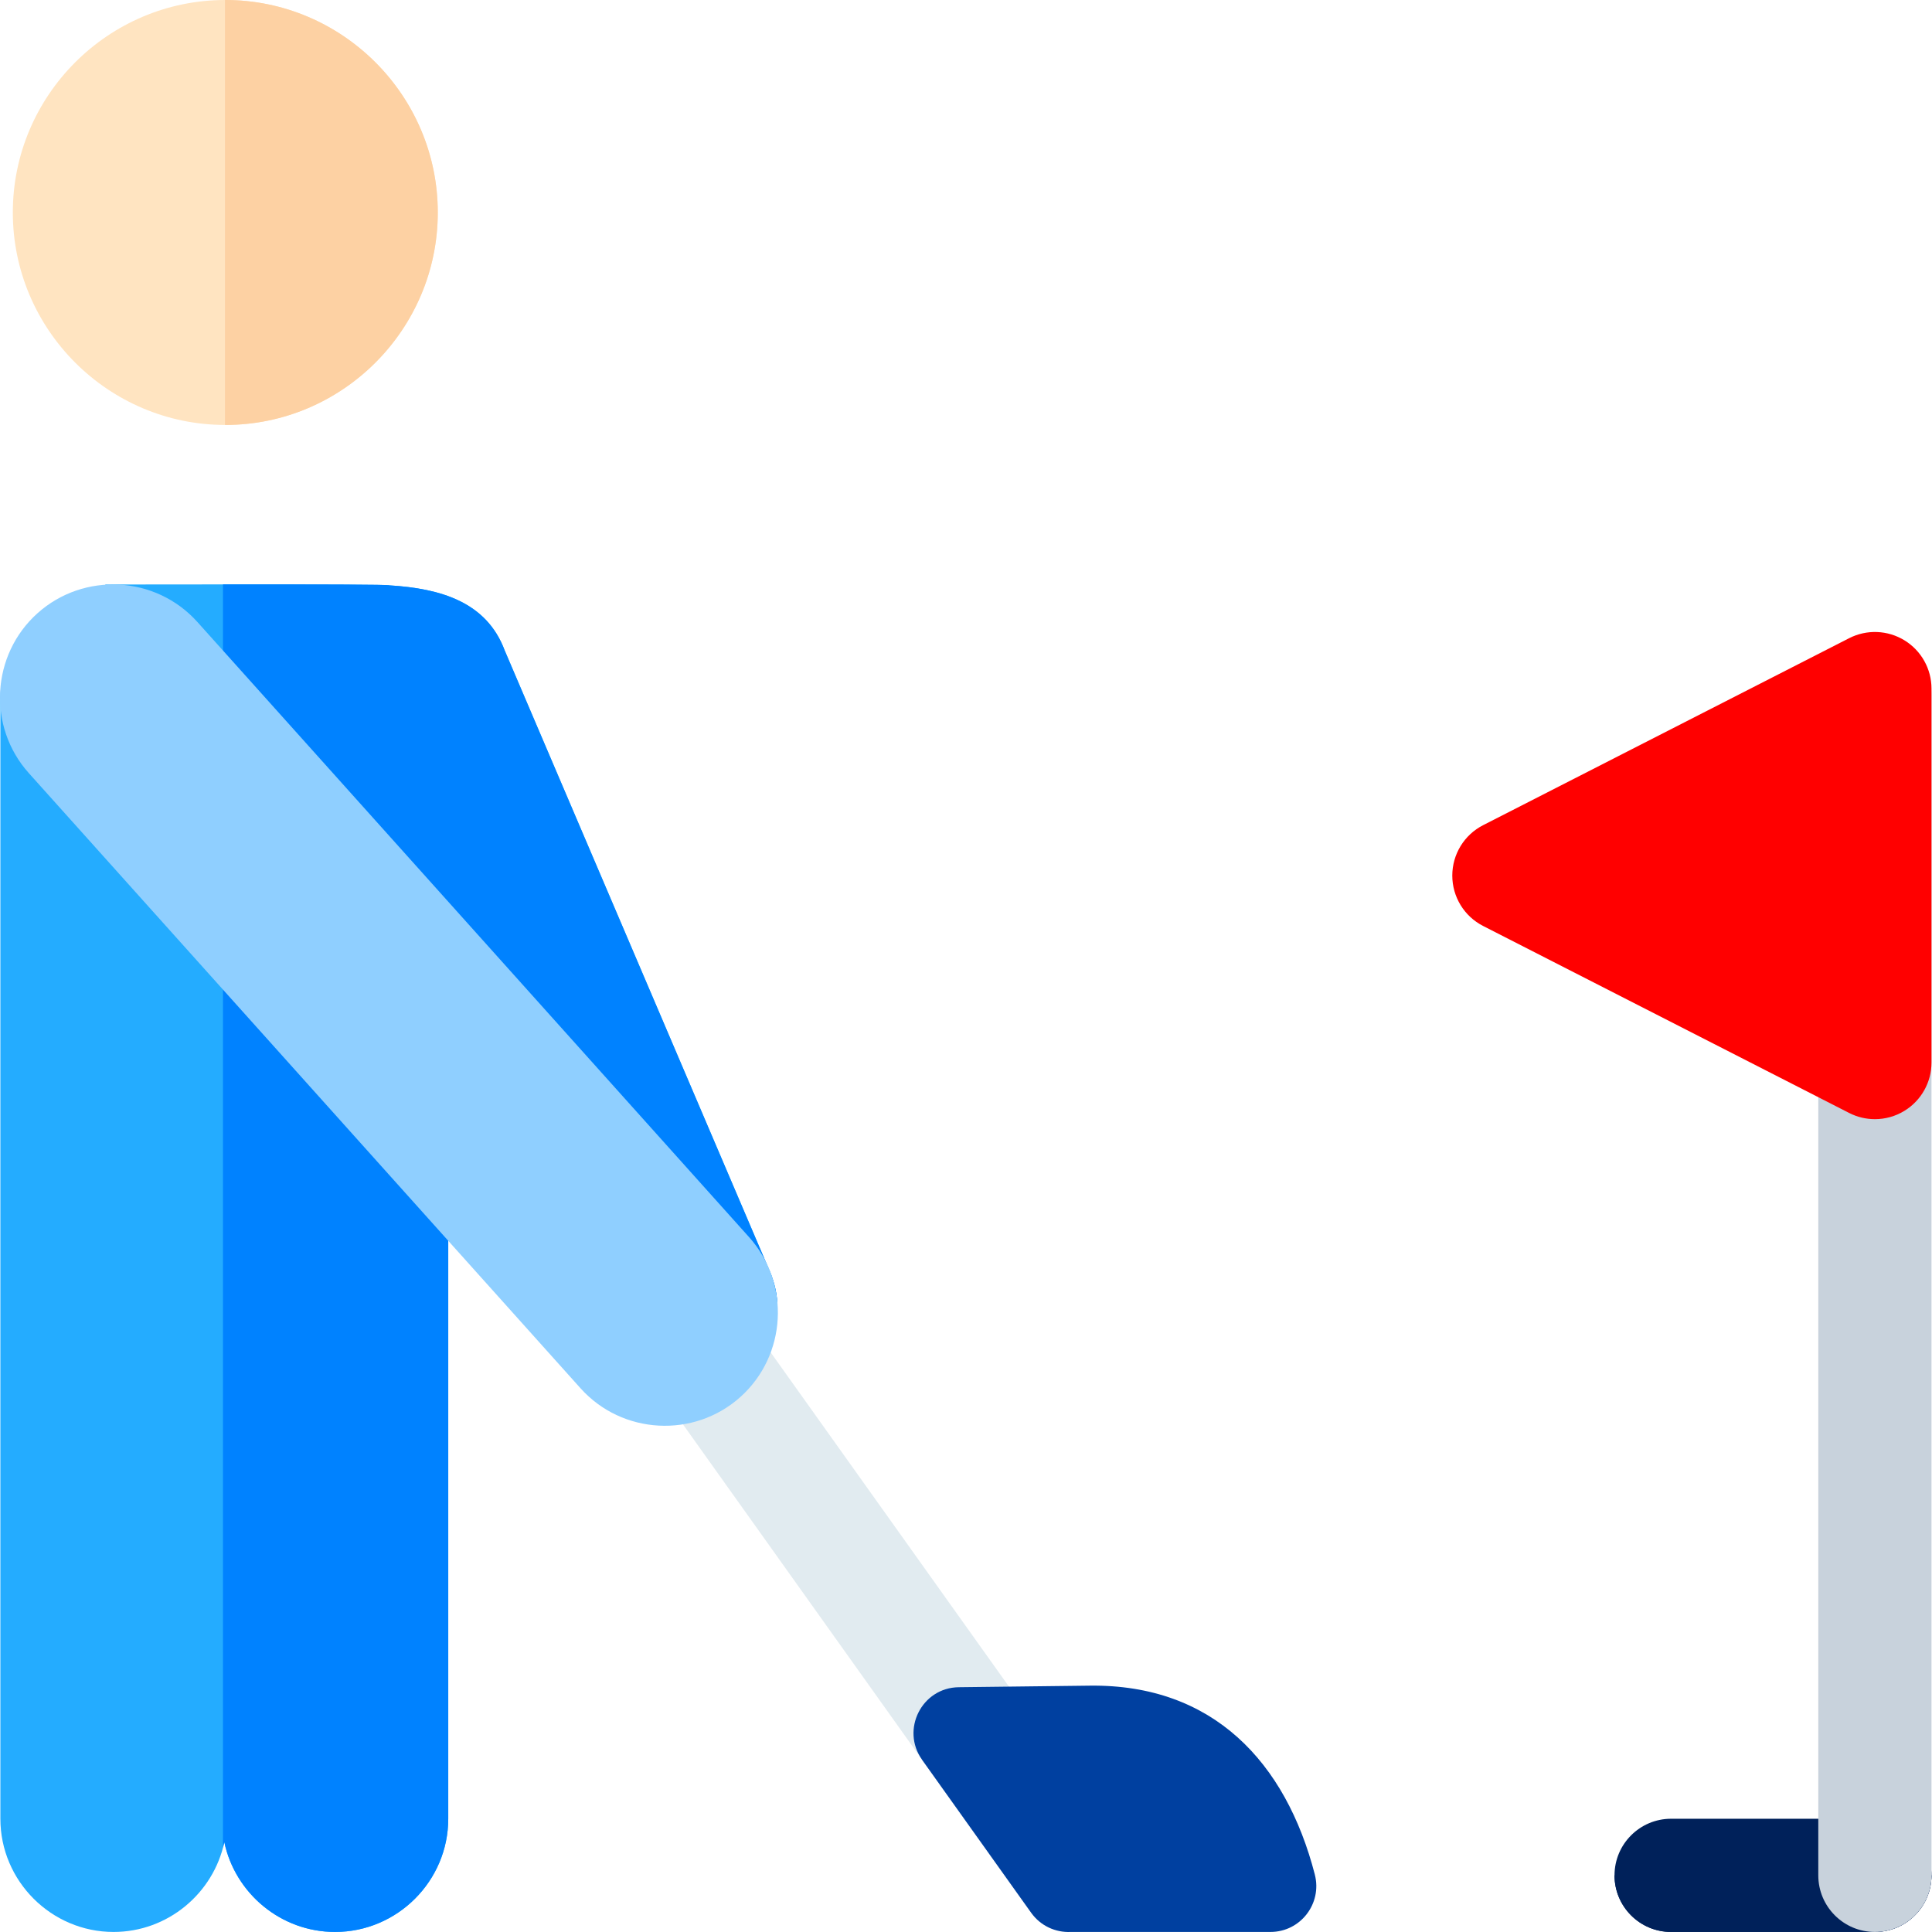 <svg height="512pt" viewBox="0 0 512 512" width="512pt" xmlns="http://www.w3.org/2000/svg"><path d="m442.863 511.988h54c8.281 0 15-6.715 15-15h-84c0 8.285 6.719 15 15 15zm0 0" fill="#00215a" fill-rule="evenodd"/><path d="m284.637 511.988c-4.684 0-9.301-2.188-12.227-6.293l-101.41-142.238c-4.809-6.746-3.238-16.109 3.504-20.922 6.742-4.809 16.113-3.238 20.922 3.508l101.414 142.238c4.809 6.746 3.238 16.109-3.508 20.918-2.641 1.887-5.684 2.789-8.695 2.789zm0 0" fill="#e1ebf0"/><path d="m496.863 481.988c8.281 0 14.996 6.719 14.996 15 0 8.285-6.715 15-14.996 15h-54c-8.285 0-15-6.715-15-15 0-8.281 6.715-15 15-15zm0 0" fill="#00215a" fill-rule="evenodd"/><path d="m496.867 511.988c-8.285 0-15-6.715-15-15v-312.633c0-8.285 6.715-15 15-15 8.285 0 15 6.715 15 15v312.633c0 8.285-6.715 15-15 15zm0 0" fill="#c8d2dc"/><path d="m496.867 296.59c-2.336 0-4.676-.547-6.824-1.645l-96.996-49.551c-5.02-2.562-8.176-7.723-8.176-13.355 0-5.637 3.156-10.797 8.176-13.359l96.996-49.551c4.648-2.379 10.199-2.164 14.656.562 4.449 2.727 7.168 7.57 7.168 12.793v99.102c0 5.223-2.719 10.07-7.168 12.793-2.398 1.473-5.113 2.211-7.832 2.211zm0 0" fill="#f00"/><g fill-rule="evenodd"><path d="m273.262 506.891-28.934-40.57.012-.008c-5.625-7.891-.109-19.066 9.754-19.184l34.773-.414c32.59-.387 51.871 20.234 59.582 50.078l-.004.004c1.977 7.645-3.777 15.188-11.758 15.188h-52.922c-4 .195-8.012-1.59-10.504-5.094zm0 0" fill="#0040a0"/><path d="m204.344 337.742-70.566-165.301c-4.797-12.934-17.043-16.496-30.57-17.316 0-.398-67.977-.219-75.293-.219v.41c-15.488 1.129-27.816 14.148-27.816 29.91v296.762c0 16.5 13.5 30 30 30 14.371 0 26.465-10.242 29.348-23.793 2.879 13.551 14.973 23.793 29.348 23.793 16.496 0 29.996-13.5 29.996-30v-204.145l30.094 81.074c5.742 15.469 27.836 22.66 39.504 10.996 11.664-11.668 21.695-16.703 15.957-32.172zm0 0" fill="#24acff"/><path d="m204.309 337.617-70.531-165.176c-4.797-12.934-17.043-16.496-30.57-17.316 0-.246-19.707-.273-44.121-.254v334.809c.129-.492.25-.984.359-1.484 2.879 13.551 14.973 23.793 29.348 23.793 16.496 0 29.996-13.5 29.996-30v-204.145l30.094 81.074c5.742 15.469 27.805 22.535 39.473 10.871 11.664-11.668 21.695-16.703 15.953-32.172zm0 0" fill="#0082ff"/><path d="m59.707 112.617c31.016 0 56.309-25.293 56.309-56.309 0-31.012-25.293-56.309-56.309-56.309-31.012 0-56.309 25.297-56.309 56.309 0 31.016 25.297 56.309 56.309 56.309zm0 0" fill="#ffe4c1"/><path d="m9.934 162.516c12.285-11.016 31.348-9.977 42.363 2.305l146.215 163.031c11.02 12.285 9.98 31.348-2.301 42.363-12.285 11.016-31.348 9.98-42.363-2.305l-146.215-163.031c-11.02-12.281-9.984-31.344 2.301-42.363zm0 0" fill="#8fcfff"/><path d="m59.707 0c-.027 0-.055.004-.082.004v112.613h.082c31.016 0 56.309-25.293 56.309-56.309 0-31.012-25.293-56.309-56.309-56.309zm0 0" fill="#fdd1a3"/></g></svg>